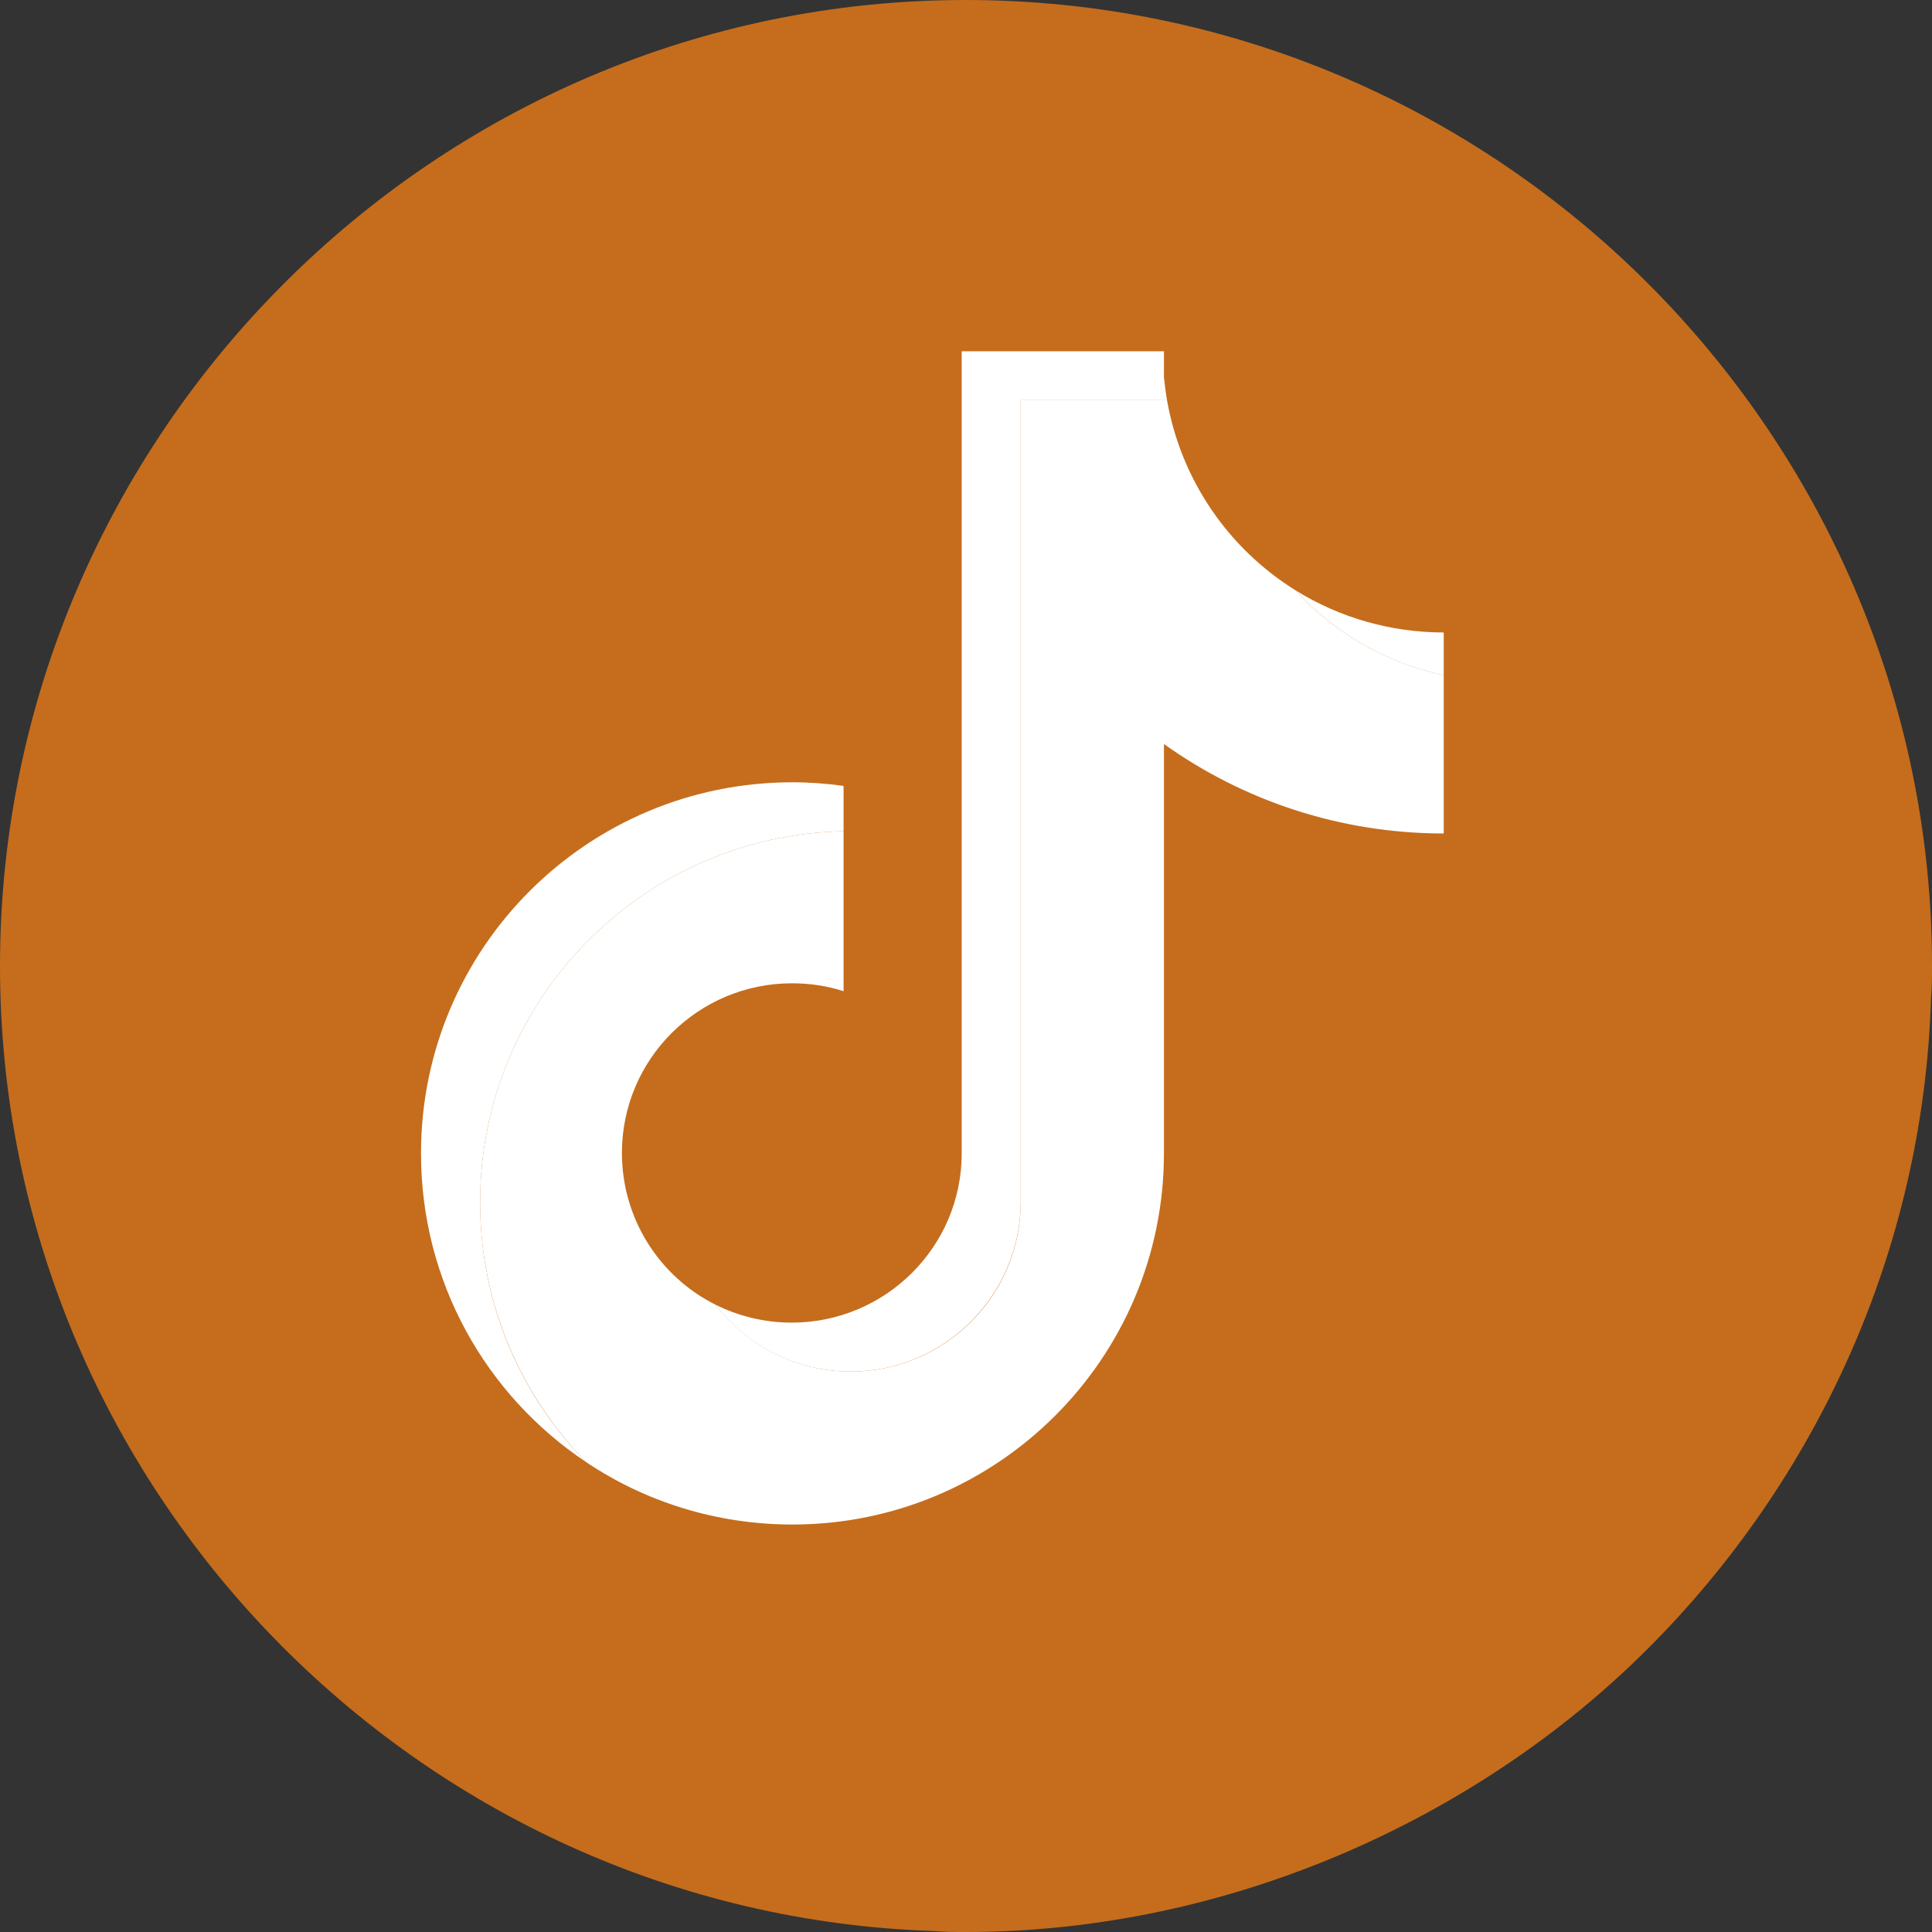 <svg width="22" height="22" viewBox="0 0 22 22" fill="none" xmlns="http://www.w3.org/2000/svg">
<rect x="0" y="0" width="22" height="22" fill="#333333" stroke="none"/>
<g clip-path="url(#clip0_249_745)">
<path d="M22 11C22 11.12 22 11.24 21.989 11.36C21.903 14.24 20.68 16.857 18.767 18.771C16.853 20.686 14.025 22 10.997 22C10.877 22 10.757 22 10.637 21.989C4.759 21.8 0 16.931 0 11C0 7.977 1.24 5.223 3.233 3.229C5.227 1.234 7.975 2.47955e-05 10.997 2.47955e-05C14.019 2.47955e-05 16.773 1.234 18.767 3.229C20.76 5.223 22 7.977 22 11Z" fill="#C56D1C"/>
<path fill-rule="evenodd" clip-rule="evenodd" d="M13.254 8.472C14.152 9.114 15.256 9.491 16.44 9.491V7.689C15.778 7.548 15.191 7.202 14.749 6.72C13.992 6.248 13.45 5.471 13.289 4.557H11.623V13.691C11.623 14.755 10.755 15.618 9.687 15.618C9.059 15.618 8.502 15.317 8.146 14.856C7.514 14.54 7.082 13.882 7.082 13.129C7.082 12.06 7.95 11.197 9.019 11.197C9.225 11.197 9.421 11.227 9.606 11.287V9.465C7.313 9.511 5.467 11.388 5.467 13.691C5.467 14.841 5.928 15.884 6.671 16.647C7.343 17.099 8.156 17.36 9.024 17.36C11.357 17.36 13.254 15.468 13.254 13.134V8.467V8.472Z" fill="white"/>
<path fill-rule="evenodd" clip-rule="evenodd" d="M16.44 7.689V7.202C15.843 7.202 15.256 7.036 14.749 6.72C15.201 7.212 15.793 7.553 16.44 7.689ZM13.289 4.557C13.274 4.472 13.264 4.381 13.254 4.296V4H10.951V13.134C10.951 14.198 10.083 15.061 9.014 15.061C8.703 15.061 8.407 14.986 8.146 14.856C8.497 15.317 9.059 15.618 9.686 15.618C10.75 15.618 11.618 14.755 11.623 13.691V4.557H13.289ZM9.606 9.465V8.949C9.416 8.923 9.22 8.908 9.024 8.908C6.686 8.908 4.794 10.8 4.794 13.134C4.794 14.6 5.537 15.889 6.671 16.647C5.923 15.884 5.467 14.841 5.467 13.691C5.467 11.388 7.313 9.511 9.606 9.465Z" fill="white"/>
</g>
<defs>
<clipPath id="clip0_249_745">
<rect width="22" height="22" fill="white" transform="matrix(-1 0 0 1 22 2.47955e-05)"/>
</clipPath>
</defs>
</svg>
